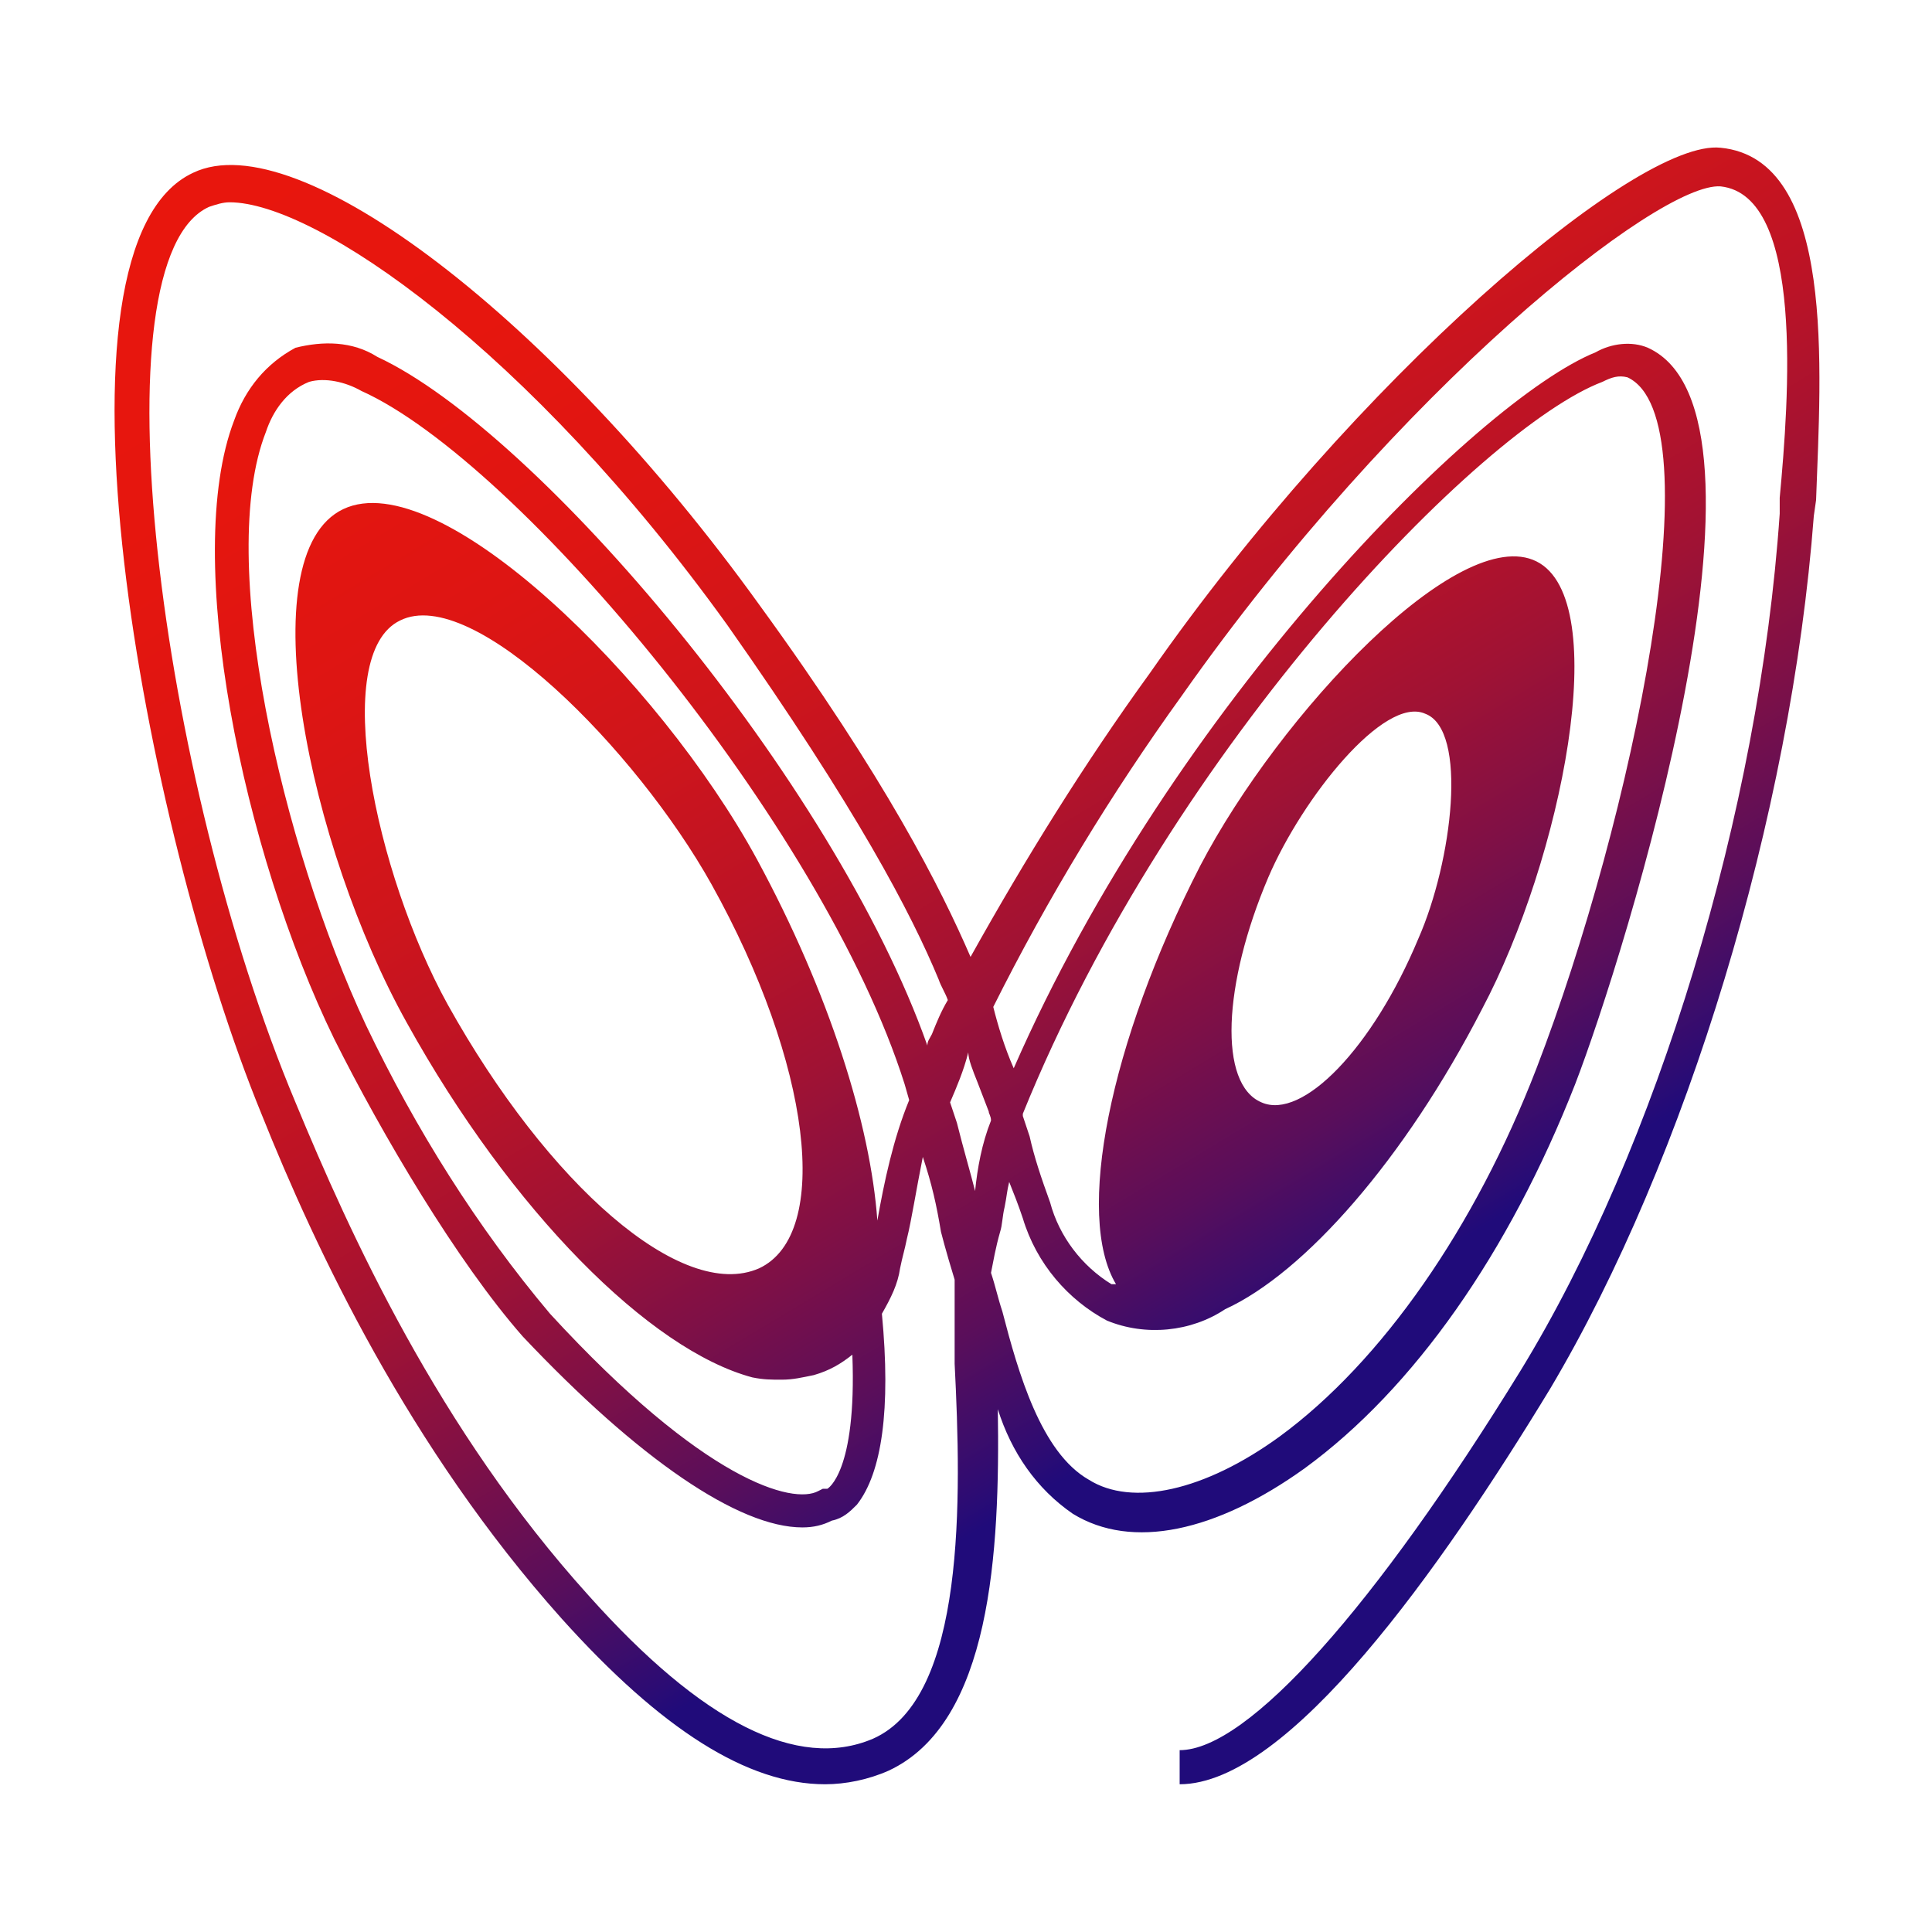 <?xml version="1.0" encoding="utf-8"?>
<!-- Generator: Adobe Illustrator 26.0.2, SVG Export Plug-In . SVG Version: 6.00 Build 0)  -->
<svg version="1.1" id="Layer_1" xmlns="http://www.w3.org/2000/svg" xmlns:xlink="http://www.w3.org/1999/xlink" x="0px" y="0px"
	 viewBox="0 0 85 85" style="enable-background:new 0 0 85 85;" xml:space="preserve">
<style type="text/css">
	.st0{fill:url(#SVGID_1_);}
</style>
<linearGradient id="SVGID_1_" gradientUnits="userSpaceOnUse" x1="22.395" y1="984.241" x2="61.038" y2="1048.511" gradientTransform="matrix(1 0 0 1 0 -992)">
	<stop  offset="0" style="stop-color:#DA150E"/>
	<stop  offset="0" style="stop-color:#DC150E"/>
	<stop  offset="0" style="stop-color:#E5160D"/>
	<stop  offset="0" style="stop-color:#E9160D"/>
	<stop  offset="0.24" style="stop-color:#E6160E"/>
	<stop  offset="0.38" style="stop-color:#DE1513"/>
	<stop  offset="0.51" style="stop-color:#CF151B"/>
	<stop  offset="0.62" style="stop-color:#BB1326"/>
	<stop  offset="0.72" style="stop-color:#A01234"/>
	<stop  offset="0.81" style="stop-color:#7F1046"/>
	<stop  offset="0.9" style="stop-color:#590E5B"/>
	<stop  offset="0.98" style="stop-color:#2D0C73"/>
	<stop  offset="1" style="stop-color:#200B7A"/>
</linearGradient>
<path class="st0" d="M75.7,6.5c-3.7-0.4-16.1,10.2-25.1,23.1c-2.9,4-5.5,8.2-7.9,12.5c-1.3-3-3.7-7.8-9.3-15.5
	c-9-12.5-20.3-21.2-24.9-19c-6.9,3.2-2.2,28.7,3,41.4c2.4,6,6.5,14.7,13.2,22.2c4.4,4.9,8.2,7.3,11.6,7.3c0.9,0,1.9-0.2,2.8-0.6
	c4.5-2.1,4.9-9.6,4.8-15.9c0.6,1.9,1.7,3.5,3.3,4.6c2.6,1.6,6.3,0.8,10.2-2c4.8-3.5,9-9.5,11.9-16.9c2.2-5.7,9.6-29.5,3.2-32.4
	c-0.7-0.3-1.6-0.2-2.3,0.2c-5.2,2.1-18.6,15.5-25.6,31.5c-0.4-0.9-0.7-1.9-0.9-2.7c2.4-4.8,5.2-9.4,8.3-13.7
	C61.5,17.1,73,8,75.7,8.2c3.7,0.4,3,9.4,2.6,13.7v0.7c-0.9,13.1-5.4,27.9-11.4,37.7c-6.4,10.4-12,16.7-15,16.7v1.5
	c4.8,0,11.5-9.5,16.3-17.4C74.2,51,78.8,35.9,79.8,22.7l0.1-0.7C80.1,16.3,80.8,7,75.7,6.5z M38.4,76.5c-3.3,1.4-7.5-0.7-12.5-6.3
	c-6.6-7.3-10.5-15.9-12.9-21.7C7,34.2,4.1,11.4,9.2,9.1C9.5,9,9.8,8.9,10.1,8.9c3.8,0,13.2,6.5,21.9,18.6c5.7,8.1,8.1,12.7,9.3,15.6
	c0.1,0.3,0.3,0.6,0.4,0.9c-0.3,0.5-0.5,1-0.7,1.5c-0.1,0.2-0.2,0.3-0.2,0.5C36.7,34.4,23.7,19,16.6,15.7c-1.1-0.7-2.4-0.7-3.6-0.4
	c-1.3,0.7-2.2,1.8-2.7,3.2c-2.3,6,0.4,19,4.4,27.2c2.1,4.2,5.4,9.8,8.3,13.1c5.1,5.4,9.5,8.4,12.3,8.4c0.5,0,0.9-0.1,1.3-0.3
	c0.5-0.1,0.8-0.4,1.1-0.7c1.1-1.4,1.5-4.2,1.1-8.4c0.4-0.7,0.7-1.3,0.8-2c0.1-0.5,0.2-0.8,0.3-1.3c0.2-0.8,0.4-2.1,0.7-3.6
	c0.4,1.2,0.6,2.1,0.8,3.3c0,0,0.2,0.8,0.6,2.1c0,1.1,0,2.3,0,3.7C42.3,65.9,42.5,74.7,38.4,76.5L38.4,76.5z M19.7,44.2
	c-3.2-5.8-5.2-15.4-2.1-16.9C20.8,25.7,28,33,31.3,38.9c4.4,7.9,5.3,15.4,2.1,16.9C30,57.3,24.1,52.1,19.7,44.2z M38.6,53.7
	c-0.3-4.2-2.1-10-5.3-15.9c-4.3-7.9-14-17.4-18.2-15.4s-1.5,14.9,2.8,22.6c4.6,8.3,10.7,14.4,15.2,15.6l0,0c0.5,0.1,0.8,0.1,1.3,0.1
	s0.9-0.1,1.4-0.2c0.7-0.2,1.2-0.5,1.7-0.9c0.2,5.2-1.1,5.9-1.1,5.9h-0.2l-0.2,0.1c-1.1,0.6-5-0.4-11.8-7.8
	c-3.2-3.8-5.9-8.1-8.1-12.7c-3.7-7.9-6.6-20.5-4.4-26.1c0.3-0.9,0.9-1.8,1.9-2.2c0.7-0.2,1.6,0,2.3,0.4c6.9,3.1,20.3,19.1,23.9,30.5
	l0,0l0.2,0.7C39.3,50.1,38.9,52,38.6,53.7z M44,54.2c0.1-0.3,0.1-0.7,0.2-1.1c0.1-0.5,0.1-0.7,0.2-1.1c0.2,0.5,0.4,1,0.6,1.6
	c0.6,2,2,3.6,3.7,4.5c1.7,0.7,3.7,0.5,5.2-0.5c3.5-1.6,7.9-6.6,11.3-13.2c3.5-6.6,5.8-18,2.4-19.7c-3.4-1.7-11.3,6.7-14.8,13.4
	c-4,7.8-5.5,15.4-3.7,18.4h-0.2c-1.3-0.8-2.3-2.1-2.7-3.6c-0.4-1.1-0.7-2-0.9-2.9l-0.3-0.9v-0.1c6.6-16.3,20.2-30.2,25.5-32.2
	c0.4-0.2,0.7-0.3,1.1-0.2c3.9,1.8,0.2,19.5-4,30.4c-2.7,7-6.8,12.9-11.3,16.2c-3.3,2.4-6.5,3.1-8.4,1.9c-2.1-1.2-3.1-4.7-3.8-7.4
	c-0.2-0.6-0.3-1.1-0.5-1.7C43.7,55.5,43.8,54.9,44,54.2L44,54.2z M55.8,38.6c1.5-3.5,5.1-8,6.9-7.2c1.9,0.7,1.2,6.5-0.3,9.9
	c-2,4.8-5.1,8-6.9,7.2C53.6,47.7,53.8,43.3,55.8,38.6z M43,47.6l0.5,1.3c0,0.1,0.1,0.2,0.1,0.4c-0.4,1-0.6,2.1-0.7,3.1
	c-0.2-0.8-0.5-1.8-0.8-3l-0.3-0.9c0.3-0.7,0.6-1.4,0.8-2.2l0,0C42.6,46.6,42.8,47.1,43,47.6z"/>
</svg>
